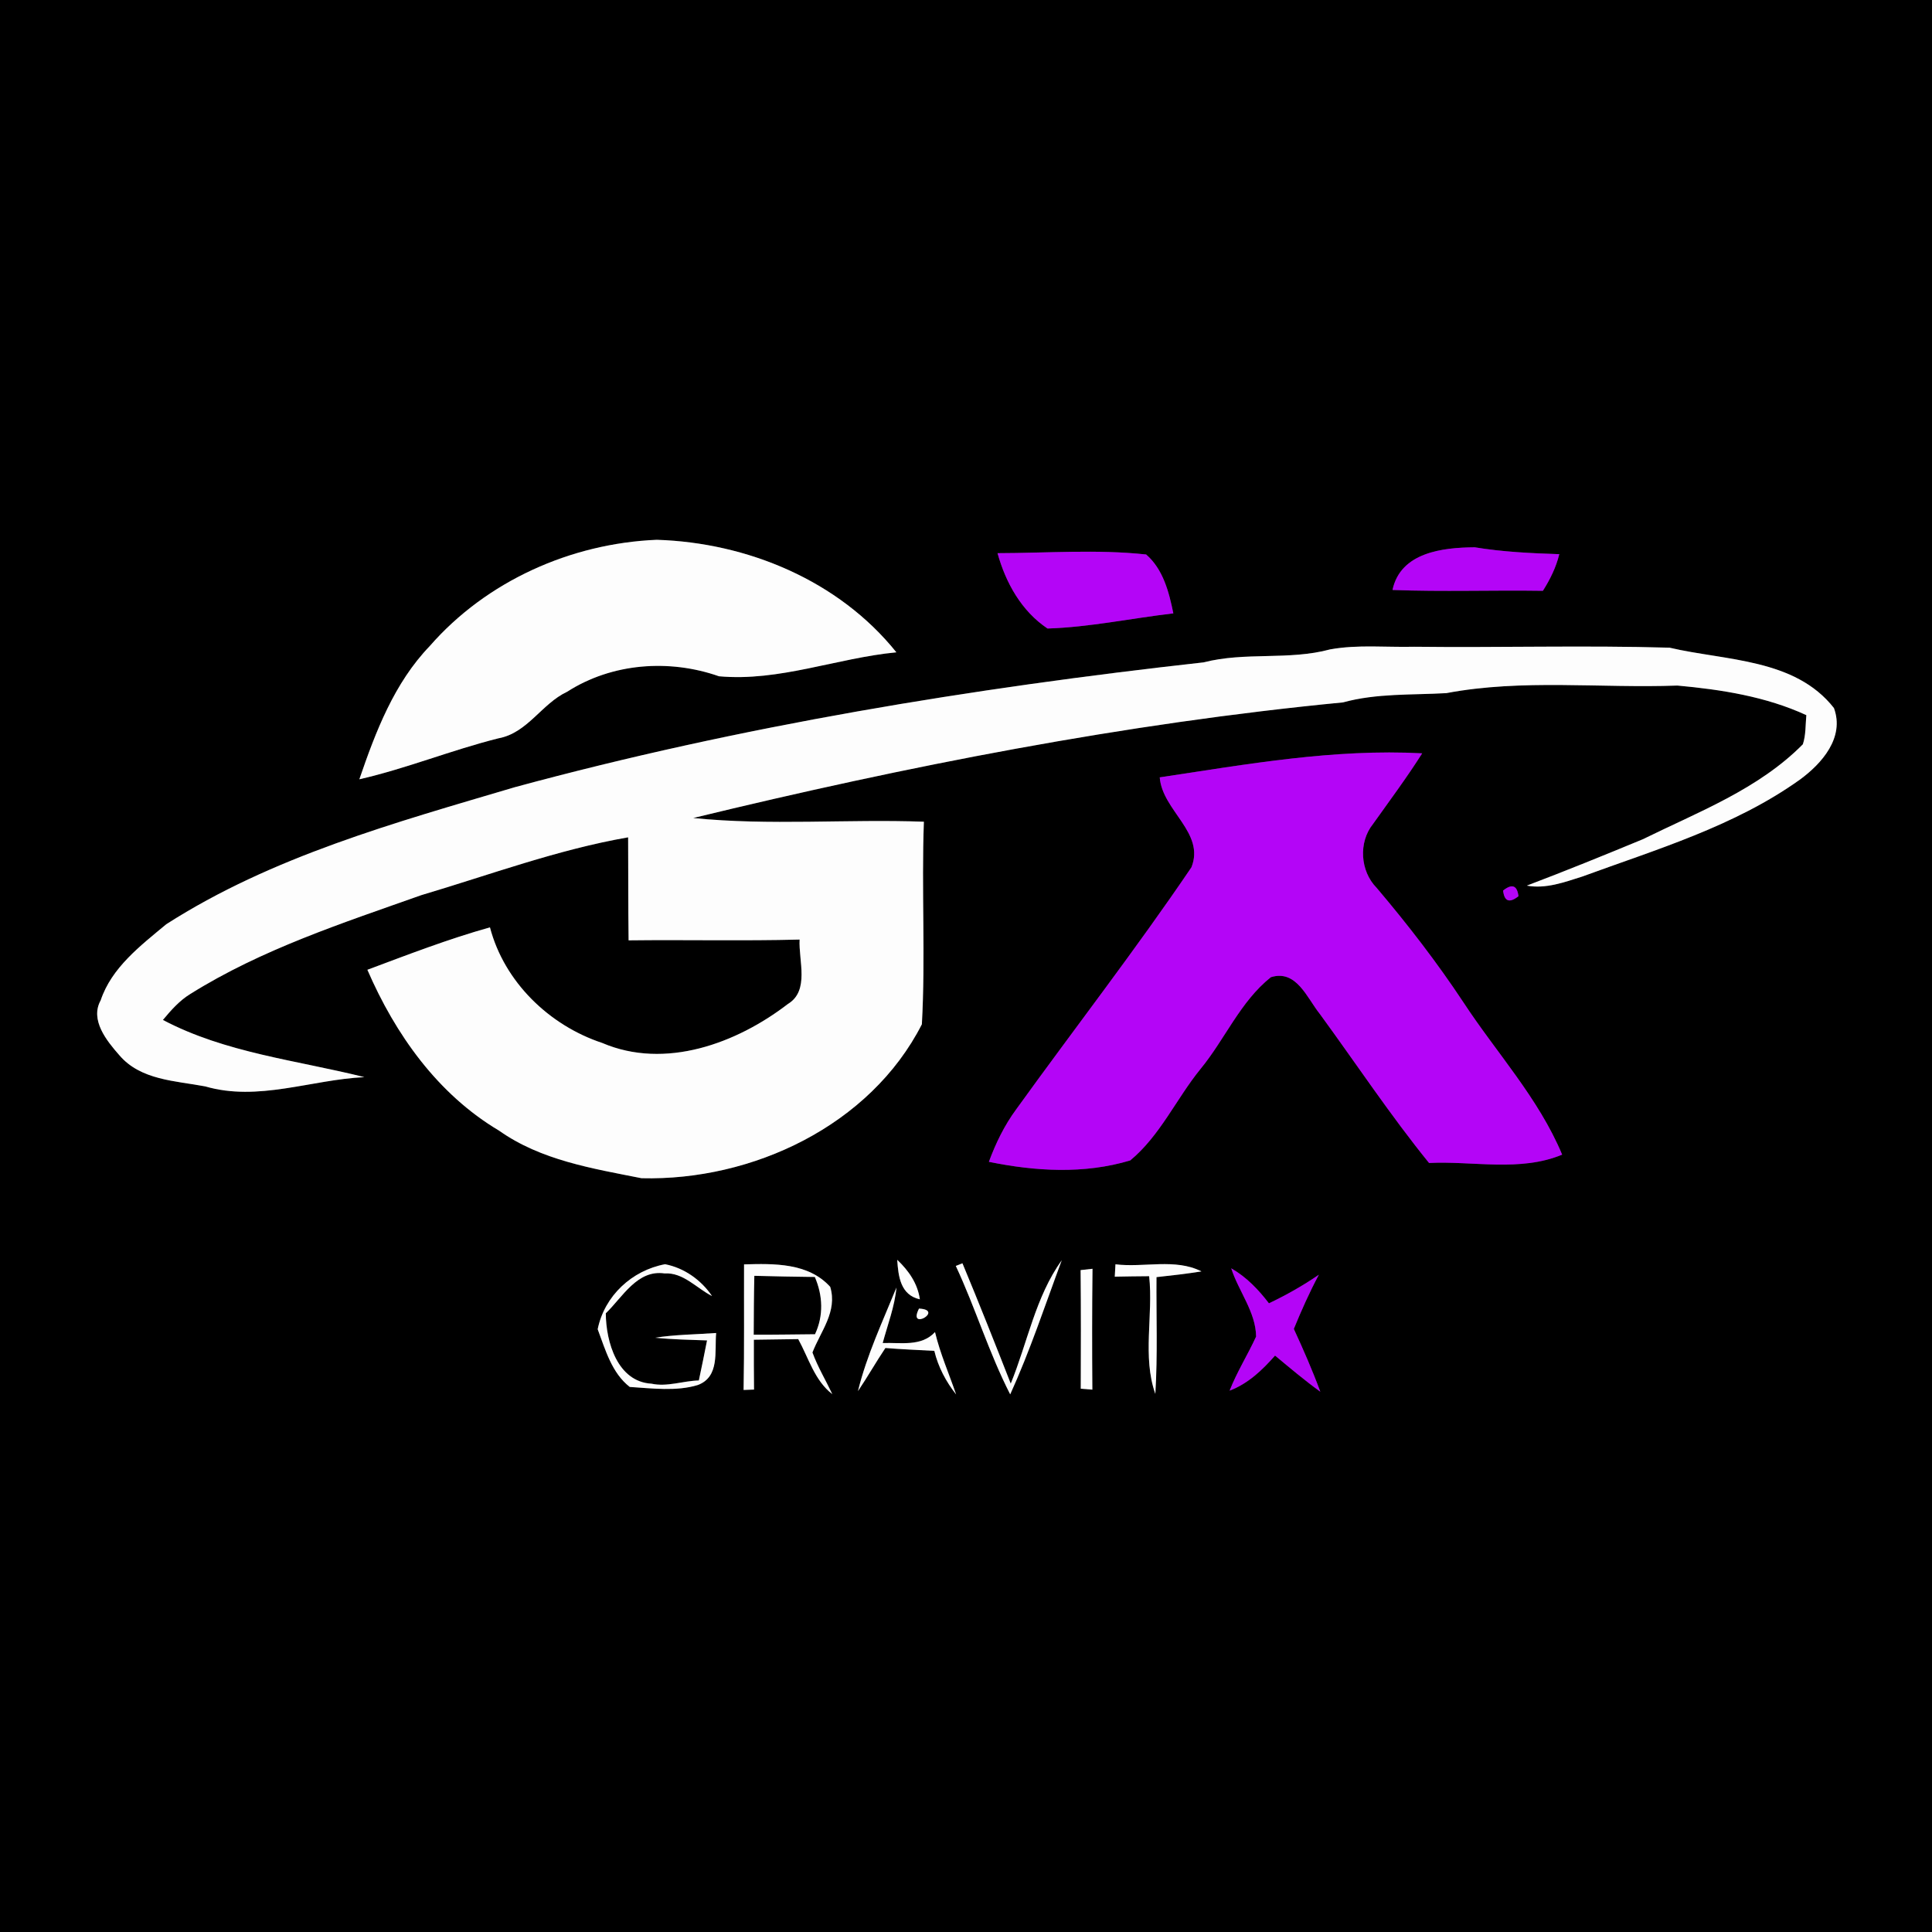 <?xml version="1.0" encoding="UTF-8" ?>
<!DOCTYPE svg PUBLIC "-//W3C//DTD SVG 1.1//EN" "http://www.w3.org/Graphics/SVG/1.1/DTD/svg11.dtd">
<svg width="250pt" height="250pt" viewBox="0 0 250 250" version="1.1" xmlns="http://www.w3.org/2000/svg">
<rect x="0" y="0" width="250" height="250" fill="#333333" stroke="none"/>
<g id="#000000ff">
<path fill="#000000" opacity="1.00" d=" M 0.00 0.00 L 250.00 0.00 L 250.00 250.00 L 0.00 250.00 L 0.00 0.00 M 55.61 83.60 C 51.01 88.38 48.61 94.68 46.50 100.84 C 52.61 99.44 58.42 97.06 64.49 95.54 C 68.27 94.85 70.08 91.06 73.39 89.51 C 79.19 85.79 86.60 85.25 93.04 87.51 C 100.82 88.22 108.29 85.15 115.99 84.41 C 108.54 75.12 96.71 70.22 84.99 69.85 C 73.89 70.31 62.96 75.18 55.61 83.60 M 180.19 76.34 C 186.67 76.59 193.16 76.35 199.65 76.45 C 200.58 74.98 201.36 73.41 201.77 71.71 C 198.11 71.59 194.45 71.42 190.83 70.82 C 186.70 70.85 181.23 71.46 180.19 76.34 M 129.08 71.58 C 130.14 75.41 132.18 79.08 135.55 81.33 C 140.99 81.16 146.41 80.00 151.83 79.37 C 151.27 76.62 150.52 73.67 148.31 71.75 C 141.93 71.06 135.49 71.57 129.08 71.58 M 155.75 85.71 C 125.80 89.04 95.82 93.94 66.63 101.86 C 51.15 106.45 35.23 110.81 21.51 119.60 C 18.20 122.36 14.44 125.20 13.03 129.44 C 11.61 131.98 13.81 134.69 15.44 136.54 C 18.19 139.78 22.70 139.85 26.56 140.58 C 33.39 142.57 40.28 139.71 47.15 139.38 C 38.40 137.19 29.16 136.25 21.08 131.98 C 22.13 130.72 23.23 129.47 24.64 128.61 C 33.88 122.83 44.31 119.45 54.52 115.83 C 63.39 113.20 72.13 109.94 81.28 108.35 C 81.31 112.79 81.28 117.23 81.34 121.68 C 88.72 121.59 96.09 121.77 103.47 121.58 C 103.32 124.28 104.79 128.20 101.96 129.91 C 95.32 135.02 86.07 138.44 77.93 134.96 C 71.07 132.69 65.25 127.07 63.40 120.00 C 58.01 121.51 52.78 123.53 47.54 125.49 C 51.16 133.85 56.64 141.59 64.59 146.31 C 70.00 150.14 76.66 151.20 83.01 152.46 C 97.34 152.82 112.59 145.67 119.29 132.54 C 119.77 123.83 119.23 115.07 119.55 106.33 C 109.61 105.97 99.60 106.86 89.70 105.85 C 117.38 99.13 145.50 93.62 173.78 90.89 C 178.15 89.69 182.68 89.95 187.16 89.69 C 197.01 87.83 207.10 89.08 217.06 88.71 C 222.74 89.23 228.52 90.13 233.74 92.54 C 233.62 93.80 233.69 95.10 233.29 96.31 C 227.55 102.12 219.77 105.06 212.58 108.60 C 207.60 110.66 202.61 112.69 197.57 114.60 C 200.03 115.05 202.42 114.16 204.73 113.43 C 214.36 109.90 224.43 106.93 232.88 100.90 C 235.75 98.81 238.72 95.43 237.31 91.62 C 232.27 85.19 223.30 85.51 216.04 83.81 C 205.04 83.49 194.01 83.82 183.00 83.69 C 179.38 83.78 175.71 83.38 172.12 84.03 C 166.76 85.48 161.13 84.32 155.75 85.71 M 150.07 100.59 C 150.39 104.89 155.97 107.74 154.17 112.23 C 146.95 122.89 139.04 133.08 131.51 143.53 C 129.98 145.60 128.85 147.93 127.96 150.34 C 133.99 151.57 140.28 151.95 146.25 150.16 C 150.12 146.96 152.21 142.18 155.34 138.33 C 158.51 134.48 160.49 129.60 164.45 126.45 C 167.76 125.41 169.13 129.15 170.79 131.21 C 175.49 137.64 179.90 144.30 184.92 150.49 C 190.64 150.21 196.70 151.67 202.14 149.41 C 199.09 142.10 193.64 136.23 189.35 129.68 C 185.93 124.51 182.14 119.61 178.14 114.89 C 176.00 112.73 175.76 108.99 177.67 106.62 C 179.82 103.60 182.04 100.62 184.03 97.48 C 172.60 96.87 161.32 98.90 150.07 100.59 M 194.50 115.24 C 194.66 116.65 195.32 116.89 196.49 115.97 C 196.32 114.56 195.65 114.32 194.50 115.24 M 77.34 172.00 C 78.33 174.64 79.16 177.66 81.49 179.47 C 84.37 179.65 87.53 180.07 90.30 179.22 C 93.15 178.15 92.45 174.88 92.67 172.49 C 90.03 172.68 87.38 172.69 84.77 173.10 C 87.00 173.33 89.25 173.37 91.49 173.45 C 91.16 175.18 90.79 176.90 90.43 178.63 C 88.39 178.68 86.34 179.49 84.31 179.05 C 79.89 178.80 78.41 173.64 78.39 169.94 C 80.56 167.85 82.46 164.26 85.99 164.78 C 88.42 164.63 90.12 166.69 92.14 167.71 C 90.73 165.63 88.54 164.07 86.06 163.59 C 81.77 164.39 78.22 167.68 77.34 172.00 M 96.28 163.61 C 96.26 169.03 96.32 174.45 96.22 179.86 C 96.56 179.85 97.24 179.82 97.57 179.81 C 97.55 177.66 97.54 175.50 97.55 173.36 C 99.46 173.33 101.38 173.31 103.29 173.28 C 104.63 175.71 105.41 178.65 107.70 180.40 C 106.85 178.60 105.81 176.88 105.13 175.01 C 106.20 172.24 108.39 169.72 107.43 166.52 C 104.60 163.39 100.14 163.50 96.28 163.61 M 116.10 163.02 C 116.24 165.16 116.52 167.58 119.03 168.13 C 118.74 166.07 117.57 164.41 116.10 163.02 M 123.68 163.81 C 126.23 169.26 127.97 175.07 130.72 180.43 C 133.29 174.78 135.23 168.89 137.39 163.08 C 134.00 167.78 132.96 173.73 130.79 179.04 C 128.75 173.83 126.69 168.63 124.54 163.47 C 124.33 163.55 123.90 163.72 123.68 163.81 M 144.34 163.60 C 144.32 164.00 144.27 164.80 144.25 165.20 C 145.73 165.17 147.21 165.15 148.70 165.14 C 149.25 170.18 147.79 175.54 149.50 180.37 C 149.81 175.34 149.61 170.29 149.65 165.26 C 151.59 165.05 153.54 164.83 155.47 164.52 C 152.06 162.79 148.02 164.06 144.34 163.60 M 139.83 164.35 C 139.88 169.46 139.87 174.58 139.85 179.70 C 140.23 179.73 140.97 179.79 141.35 179.82 C 141.31 174.61 141.31 169.40 141.37 164.18 C 140.98 164.22 140.22 164.31 139.83 164.35 M 159.32 164.12 C 160.27 167.09 162.50 169.77 162.54 172.95 C 161.46 175.31 160.06 177.52 159.11 179.95 C 161.49 179.05 163.34 177.29 164.99 175.41 C 166.91 177.01 168.82 178.62 170.85 180.09 C 169.83 177.32 168.65 174.63 167.42 171.96 C 168.40 169.58 169.44 167.22 170.66 164.95 C 168.61 166.36 166.44 167.58 164.20 168.65 C 162.84 166.87 161.28 165.24 159.32 164.12 M 111.02 180.01 C 112.26 178.18 113.34 176.26 114.57 174.43 C 116.67 174.60 118.79 174.69 120.90 174.80 C 121.40 176.88 122.40 178.77 123.72 180.44 C 122.80 177.75 121.65 175.14 120.99 172.37 C 119.22 174.29 116.56 173.70 114.22 173.79 C 114.86 171.41 115.77 169.08 116.00 166.61 C 114.21 171.01 112.15 175.38 111.02 180.01 M 118.92 169.33 C 117.38 172.33 122.28 169.50 118.92 169.33 Z" />
<path fill="#000000" opacity="1.00" d=" M 97.61 165.09 C 100.22 165.15 102.83 165.22 105.44 165.24 C 106.48 167.65 106.59 170.25 105.46 172.65 C 102.82 172.67 100.17 172.72 97.53 172.71 C 97.54 170.17 97.55 167.63 97.61 165.09 Z" />
</g>
<g id="#fdfdfdff">
<path fill="#fdfdfd" opacity="1.00" d=" M 55.61 83.60 C 62.96 75.18 73.89 70.31 84.99 69.85 C 96.71 70.22 108.54 75.12 115.99 84.41 C 108.29 85.15 100.82 88.22 93.04 87.51 C 86.60 85.25 79.19 85.79 73.39 89.51 C 70.08 91.06 68.27 94.85 64.49 95.54 C 58.42 97.06 52.61 99.44 46.50 100.84 C 48.61 94.68 51.01 88.38 55.61 83.60 Z" />
<path fill="#fdfdfd" opacity="1.00" d=" M 155.75 85.71 C 161.13 84.32 166.76 85.48 172.12 84.03 C 175.71 83.38 179.38 83.78 183.00 83.69 C 194.01 83.82 205.04 83.49 216.04 83.81 C 223.30 85.51 232.27 85.19 237.31 91.62 C 238.72 95.43 235.75 98.81 232.88 100.90 C 224.43 106.93 214.36 109.90 204.73 113.43 C 202.42 114.16 200.03 115.05 197.57 114.60 C 202.61 112.69 207.60 110.66 212.58 108.60 C 219.77 105.06 227.55 102.12 233.29 96.31 C 233.69 95.10 233.62 93.80 233.74 92.54 C 228.52 90.13 222.74 89.23 217.06 88.71 C 207.10 89.08 197.01 87.83 187.16 89.69 C 182.68 89.95 178.15 89.69 173.78 90.89 C 145.50 93.62 117.38 99.13 89.70 105.85 C 99.60 106.86 109.61 105.97 119.55 106.33 C 119.23 115.07 119.77 123.83 119.29 132.54 C 112.59 145.67 97.34 152.82 83.01 152.46 C 76.66 151.20 70.00 150.14 64.59 146.31 C 56.64 141.59 51.16 133.85 47.54 125.49 C 52.78 123.53 58.01 121.51 63.40 120.00 C 65.25 127.07 71.07 132.69 77.93 134.96 C 86.07 138.44 95.32 135.02 101.96 129.91 C 104.79 128.20 103.32 124.28 103.47 121.58 C 96.09 121.77 88.72 121.59 81.34 121.68 C 81.28 117.23 81.31 112.79 81.28 108.35 C 72.13 109.94 63.39 113.20 54.52 115.83 C 44.31 119.45 33.88 122.83 24.64 128.61 C 23.23 129.47 22.13 130.72 21.08 131.98 C 29.16 136.25 38.40 137.19 47.15 139.38 C 40.28 139.71 33.39 142.57 26.56 140.58 C 22.70 139.85 18.19 139.78 15.44 136.54 C 13.81 134.69 11.61 131.98 13.03 129.44 C 14.44 125.20 18.20 122.36 21.51 119.60 C 35.23 110.81 51.15 106.45 66.63 101.86 C 95.82 93.94 125.80 89.04 155.75 85.71 Z" />
<path fill="#fdfdfd" opacity="1.00" d=" M 77.34 172.00 C 78.22 167.68 81.77 164.39 86.06 163.59 C 88.54 164.07 90.73 165.63 92.14 167.71 C 90.12 166.69 88.42 164.63 85.99 164.78 C 82.46 164.26 80.56 167.85 78.39 169.94 C 78.41 173.64 79.89 178.80 84.31 179.05 C 86.34 179.49 88.39 178.68 90.43 178.63 C 90.79 176.90 91.16 175.18 91.49 173.45 C 89.25 173.37 87.00 173.33 84.77 173.10 C 87.38 172.69 90.03 172.68 92.67 172.49 C 92.45 174.88 93.15 178.15 90.30 179.22 C 87.53 180.07 84.37 179.65 81.49 179.47 C 79.16 177.66 78.33 174.64 77.34 172.00 Z" />
<path fill="#fdfdfd" opacity="1.00" d=" M 96.28 163.61 C 100.14 163.50 104.60 163.39 107.43 166.52 C 108.39 169.72 106.20 172.24 105.13 175.01 C 105.81 176.88 106.85 178.60 107.70 180.40 C 105.41 178.65 104.63 175.71 103.29 173.28 C 101.38 173.31 99.46 173.33 97.55 173.36 C 97.54 175.50 97.55 177.66 97.57 179.81 C 97.24 179.82 96.56 179.85 96.22 179.86 C 96.32 174.45 96.26 169.03 96.28 163.61 M 97.61 165.09 C 97.55 167.63 97.54 170.17 97.53 172.71 C 100.17 172.72 102.82 172.67 105.46 172.65 C 106.59 170.25 106.48 167.65 105.44 165.24 C 102.83 165.22 100.22 165.15 97.61 165.09 Z" />
<path fill="#fdfdfd" opacity="1.00" d=" M 116.10 163.02 C 117.57 164.41 118.74 166.07 119.03 168.13 C 116.52 167.58 116.24 165.16 116.10 163.02 Z" />
<path fill="#fdfdfd" opacity="1.00" d=" M 123.68 163.81 C 123.90 163.72 124.33 163.55 124.54 163.47 C 126.69 168.63 128.75 173.83 130.79 179.04 C 132.96 173.73 134.00 167.78 137.39 163.08 C 135.23 168.89 133.29 174.78 130.72 180.43 C 127.97 175.07 126.23 169.26 123.68 163.81 Z" />
<path fill="#fdfdfd" opacity="1.00" d=" M 144.34 163.60 C 148.02 164.06 152.06 162.79 155.47 164.52 C 153.54 164.83 151.59 165.05 149.65 165.26 C 149.61 170.29 149.81 175.34 149.50 180.37 C 147.79 175.54 149.25 170.18 148.70 165.14 C 147.21 165.15 145.73 165.17 144.25 165.20 C 144.27 164.80 144.32 164.00 144.34 163.60 Z" />
<path fill="#fdfdfd" opacity="1.00" d=" M 139.83 164.35 C 140.22 164.31 140.98 164.22 141.37 164.18 C 141.31 169.40 141.31 174.61 141.35 179.82 C 140.97 179.79 140.23 179.73 139.85 179.70 C 139.87 174.58 139.88 169.46 139.83 164.35 Z" />
<path fill="#fdfdfd" opacity="1.00" d=" M 111.02 180.01 C 112.15 175.38 114.21 171.01 116.00 166.61 C 115.77 169.08 114.86 171.41 114.22 173.79 C 116.56 173.70 119.22 174.29 120.99 172.37 C 121.65 175.14 122.80 177.75 123.72 180.44 C 122.40 178.77 121.40 176.88 120.90 174.80 C 118.79 174.69 116.67 174.60 114.57 174.43 C 113.34 176.26 112.26 178.18 111.02 180.01 Z" />
<path fill="#fdfdfd" opacity="1.00" d=" M 118.92 169.33 C 122.28 169.50 117.38 172.33 118.92 169.33 Z" />
</g>
<g id="#b405f7ff">
<path fill="#b405f7" opacity="1.00" d=" M 180.19 76.34 C 181.23 71.46 186.70 70.85 190.83 70.82 C 194.45 71.42 198.11 71.59 201.77 71.71 C 201.36 73.41 200.58 74.98 199.65 76.45 C 193.16 76.35 186.67 76.59 180.19 76.34 Z" />
<path fill="#b405f7" opacity="1.00" d=" M 129.08 71.58 C 135.49 71.57 141.93 71.06 148.31 71.75 C 150.52 73.67 151.27 76.62 151.83 79.37 C 146.41 80.00 140.99 81.16 135.55 81.33 C 132.18 79.08 130.14 75.41 129.08 71.58 Z" />
<path fill="#b405f7" opacity="1.00" d=" M 150.07 100.59 C 161.32 98.90 172.60 96.87 184.03 97.48 C 182.04 100.62 179.82 103.60 177.67 106.62 C 175.76 108.99 176.00 112.73 178.14 114.89 C 182.14 119.61 185.93 124.51 189.35 129.68 C 193.64 136.23 199.09 142.10 202.14 149.41 C 196.70 151.67 190.64 150.21 184.92 150.49 C 179.90 144.30 175.49 137.64 170.79 131.21 C 169.13 129.15 167.76 125.41 164.45 126.45 C 160.49 129.60 158.51 134.48 155.34 138.33 C 152.21 142.18 150.12 146.96 146.25 150.16 C 140.28 151.95 133.99 151.57 127.96 150.34 C 128.85 147.93 129.98 145.60 131.51 143.53 C 139.04 133.08 146.95 122.89 154.17 112.23 C 155.97 107.74 150.39 104.89 150.07 100.59 Z" />
<path fill="#b405f7" opacity="1.00" d=" M 194.50 115.24 C 195.65 114.32 196.32 114.56 196.49 115.97 C 195.32 116.89 194.66 116.65 194.50 115.24 Z" />
<path fill="#b405f7" opacity="1.00" d=" M 159.32 164.12 C 161.28 165.24 162.84 166.87 164.20 168.65 C 166.44 167.58 168.61 166.36 170.66 164.95 C 169.44 167.22 168.40 169.58 167.42 171.96 C 168.65 174.63 169.83 177.32 170.85 180.09 C 168.82 178.62 166.91 177.01 164.99 175.41 C 163.34 177.29 161.49 179.05 159.11 179.95 C 160.06 177.52 161.46 175.31 162.54 172.95 C 162.50 169.77 160.27 167.09 159.32 164.12 Z" />
</g>
</svg>
